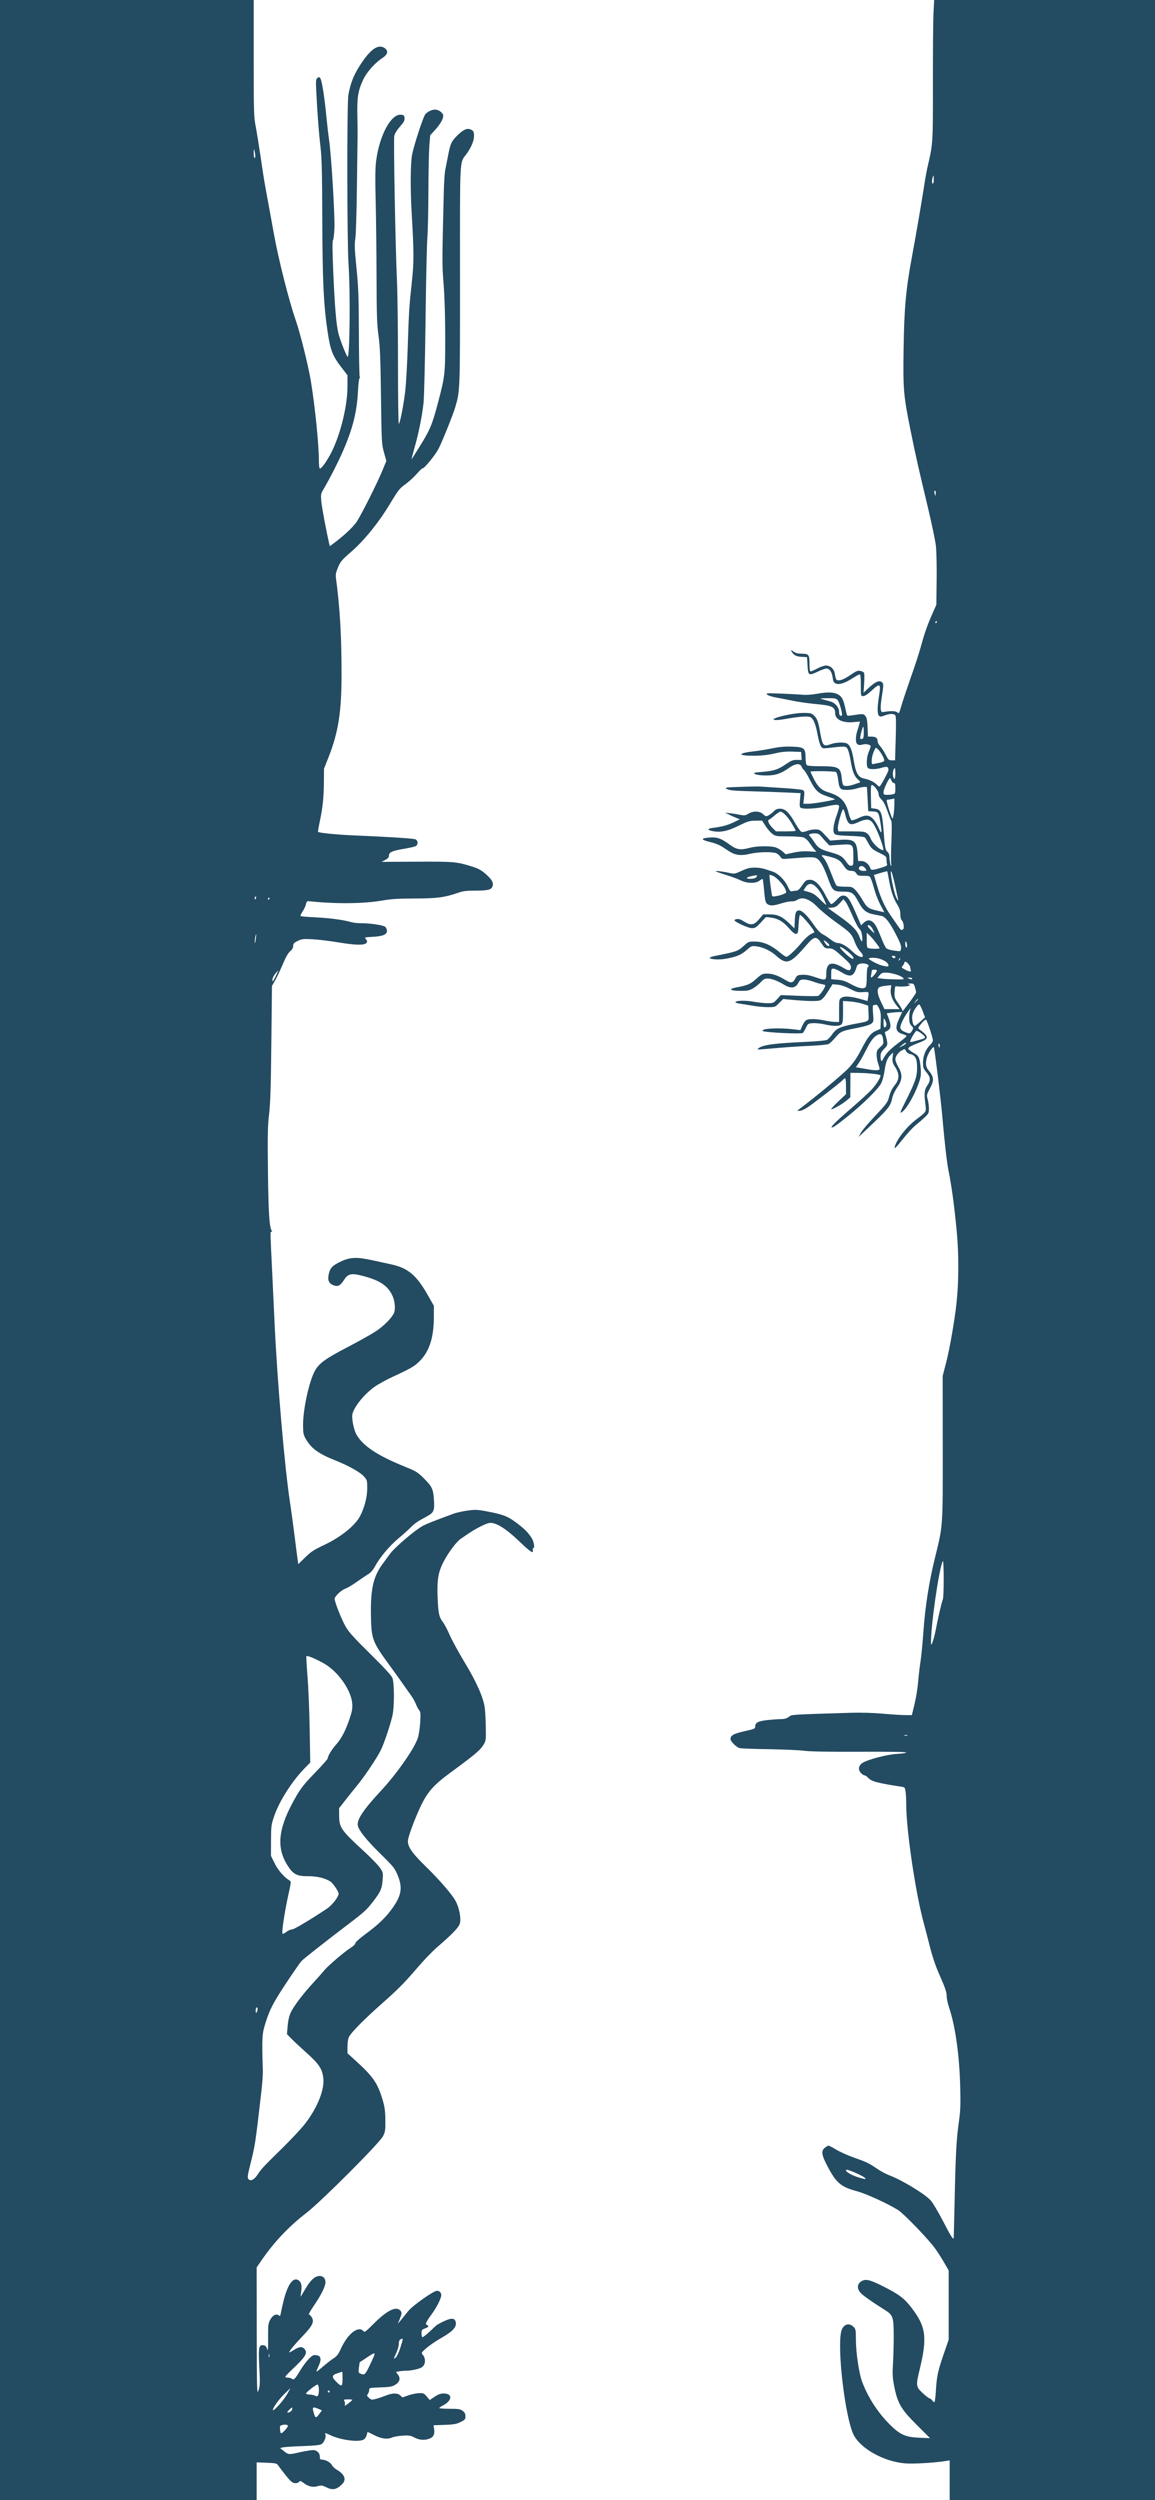 <?xml version="1.0" encoding="UTF-8" standalone="no"?>
<!-- Created with Inkscape (http://www.inkscape.org/) -->

<svg
   width="309.563mm"
   height="669.925mm"
   viewBox="0 0 309.563 669.925"
   version="1.1"
   id="svg5"
   inkscapeVersion="1.1.2 (b8e25be833, 2022-02-05)"
   sodipodiDocname="BG_Layer2.svg"
   xmlnsInkscape="http://www.inkscape.org/namespaces/inkscape"
   xmlnsSodipodi="http://sodipodi.sourceforge.net/DTD/sodipodi-0.dtd"
   xmlns="http://www.w3.org/2000/svg"
   xmlnsSvg="http://www.w3.org/2000/svg">
  <sodipodiNamedview
     id="namedview7"
     pagecolor="#505050"
     bordercolor="#eeeeee"
     borderopacity="1"
     inkscapePageshadow="0"
     inkscapePageopacity="0"
     inkscapePagecheckerboard="0"
     inkscapeDocument-units="mm"
     showgrid="false"
     inkscapeZoom="0.183"
     inkscapeCx="-881.103"
     inkscapeCy="1353.025"
     inkscapeWindow-width="1920"
     inkscapeWindow-height="1009"
     inkscapeWindow-x="-8"
     inkscapeWindow-y="-8"
     inkscapeWindow-maximized="1"
     inkscapeCurrent-layer="layer1"
     fit-margin-top="0"
     fit-margin-left="0"
     fit-margin-right="0"
     fit-margin-bottom="0" />
  <defs
     id="defs2" />
  <g
     inkscapeLabel="Layer 1"
     inkscapeGroupmode="layer"
     id="layer1"
     transform="translate(86.937,136.12)">
    <path
       style="fill:#234b62;fill-opacity:1;stroke-width:0.265"
       d="m -86.937,198.842 v -334.962 h 33.999 33.999 v 15.545 c 0,14.464 0.037,15.738 0.531,18.322 0.292,1.528 0.889,5.218 1.328,8.202 0.892,6.072 1.03,6.9 2.114,12.7 0.422,2.256 1.074,5.827 1.449,7.938 1.184,6.654 4.027,17.903 5.832,23.076 1.219,3.491 3.403,12.288 4.08,16.435 1.105,6.764 2.124,16.822 2.127,20.997 7.9e-4,1.192 0.106,2.232 0.234,2.311 0.39,0.241 2.129,-2.227 3.341,-4.743 2.358,-4.894 4.094,-12.206 4.097,-17.26 l 0.002,-2.973 -1.48,-1.916 c -2.513,-3.252 -3.084,-4.684 -3.827,-9.601 -1.085,-7.175 -1.395,-13.657 -1.448,-30.295 -0.04,-12.555 -0.136,-16.466 -0.475,-19.315 -0.438,-3.683 -0.821,-8.683 -1.124,-14.693 -0.155,-3.072 -0.124,-3.489 0.282,-3.826 0.4,-0.332 0.498,-0.322 0.792,0.081 0.419,0.573 1.107,4.898 1.608,10.104 0.21,2.183 0.555,5.159 0.768,6.615 0.568,3.891 1.535,19.904 1.409,23.328 -0.06,1.625 -0.234,3.114 -0.386,3.307 -0.194,0.246 -0.174,2.783 0.065,8.422 0.383,9.021 0.777,13.87 1.331,16.363 0.342,1.541 2.046,5.959 2.499,6.481 0.596,0.686 0.787,-17.106 0.266,-24.828 -0.404,-5.99 -0.439,-43.23 -0.042,-45.376 0.645,-3.497 1.597,-5.734 3.797,-8.927 2.373,-3.444 4.313,-4.648 5.86,-3.634 1.168,0.766 0.943,1.76 -0.626,2.767 -1.867,1.198 -4.079,3.692 -5.016,5.655 -1.408,2.949 -1.712,4.785 -1.606,9.696 0.051,2.401 0.078,4.901 0.059,5.556 -0.019,0.655 -0.1,6.727 -0.179,13.494 -0.081,6.949 -0.27,13.052 -0.434,14.023 -0.239,1.416 -0.182,2.793 0.32,7.805 0.524,5.232 0.614,7.683 0.641,17.481 0.018,6.267 0.119,11.536 0.225,11.708 0.106,0.172 0.086,0.313 -0.046,0.313 -0.132,0 -0.314,1.459 -0.405,3.241 -0.295,5.76 -1.318,9.945 -3.91,16.001 -1.252,2.925 -3.596,7.537 -5.342,10.513 -0.729,1.242 -0.76,1.419 -0.588,3.307 0.145,1.589 1.302,7.754 2.128,11.338 l 0.141,0.612 1.082,-0.796 c 2.479,-1.823 5.065,-4.223 6.019,-5.586 1.188,-1.697 5.57,-10.398 7.041,-13.98 l 1.015,-2.47 -0.636,-2.292 c -0.618,-2.227 -0.641,-2.651 -0.8,-14.992 -0.133,-10.306 -0.257,-13.373 -0.66,-16.272 -0.422,-3.037 -0.502,-5.415 -0.531,-15.875 -0.019,-6.767 -0.125,-15.911 -0.237,-20.32 -0.147,-5.806 -0.115,-8.721 0.118,-10.57 0.865,-6.875 3.99,-12.711 6.668,-12.454 0.761,0.073 0.888,0.19 0.956,0.889 0.063,0.646 -0.183,1.103 -1.245,2.317 -0.855,0.977 -1.39,1.864 -1.51,2.503 -0.221,1.178 0.313,29.873 0.718,38.568 0.156,3.351 0.283,13.456 0.283,22.455 -5.3e-4,8.999 0.098,16.259 0.219,16.132 0.372,-0.389 1.313,-5.237 1.73,-8.911 0.218,-1.919 0.51,-7.062 0.65,-11.427 0.31,-9.689 0.414,-11.35 1.112,-17.727 0.576,-5.264 0.569,-7.91 -0.048,-18.521 -0.375,-6.435 -0.327,-13.266 0.109,-15.544 0.492,-2.571 3.002,-10.248 3.556,-10.876 0.623,-0.707 1.744,-1.23 2.634,-1.23 0.954,0 2.165,0.913 2.165,1.633 0,0.898 -0.809,2.31 -2.187,3.817 l -1.31,1.433 -0.225,2.71 c -0.123,1.49 -0.238,6.996 -0.255,12.235 -0.017,5.239 -0.144,10.894 -0.283,12.568 -0.139,1.673 -0.359,11.675 -0.488,22.225 -0.129,10.55 -0.369,20.432 -0.531,21.96 -0.376,3.527 -1.332,8.24 -2.496,12.303 -0.5,1.746 -0.8,2.996 -0.665,2.778 0.134,-0.218 0.918,-1.468 1.741,-2.778 3.139,-4.993 3.689,-6.268 5.248,-12.182 1.933,-7.329 1.979,-7.739 1.979,-17.488 0,-5.667 -0.153,-10.811 -0.425,-14.325 -0.426,-5.499 -0.426,-5.663 0.037,-24.665 0.062,-2.547 0.233,-5.226 0.38,-5.953 0.147,-0.728 0.503,-2.542 0.791,-4.033 0.621,-3.214 0.889,-3.778 2.57,-5.411 1.491,-1.449 2.457,-1.893 3.368,-1.546 0.84,0.319 1.016,0.651 0.999,1.877 -0.017,1.251 -0.789,3.054 -2.03,4.745 -1.866,2.542 -1.736,0.091 -1.726,32.513 0.01,31.154 0.022,30.809 -1.24,35.222 -0.557,1.947 -3.364,8.955 -4.47,11.158 -0.858,1.709 -3.888,5.436 -4.327,5.322 -0.119,-0.031 -0.833,0.653 -1.587,1.52 -0.754,0.867 -2.125,2.114 -3.047,2.772 -1.522,1.086 -1.901,1.569 -4.117,5.257 -3.034,5.049 -6.898,9.809 -10.477,12.908 -2.362,2.045 -2.765,2.522 -3.409,4.038 -0.567,1.334 -0.697,1.973 -0.58,2.853 1.084,8.186 1.506,15.443 1.508,25.915 10e-4,10.037 -0.873,15.557 -3.523,22.245 l -1.181,2.98 -0.031,3.704 c -0.035,4.135 -0.307,6.701 -1.118,10.534 -0.302,1.428 -0.505,2.642 -0.45,2.696 0.274,0.274 5.126,0.752 9.48,0.934 9.338,0.391 16.01,0.816 16.603,1.058 0.754,0.309 0.806,1.446 0.084,1.833 -0.281,0.151 -1.68,0.468 -3.109,0.706 -3.153,0.525 -4.052,0.928 -4.052,1.817 0,0.48 -0.257,0.783 -0.992,1.168 l -0.992,0.519 9.393,-0.05 c 10.014,-0.053 10.784,0.015 14.919,1.321 1.659,0.524 2.438,0.955 3.642,2.015 1.646,1.449 2.134,2.351 1.783,3.3 -0.329,0.889 -1.272,1.119 -4.577,1.119 -2.335,0 -3.324,0.119 -4.547,0.547 -3.646,1.275 -5.755,1.558 -11.666,1.564 -4.406,0.005 -6.273,0.12 -8.731,0.542 -5.122,0.879 -12.433,0.945 -19.778,0.178 -0.382,-0.04 -0.558,0.166 -0.695,0.81 -0.101,0.475 -0.504,1.349 -0.897,1.942 -0.393,0.593 -0.643,1.149 -0.557,1.235 0.086,0.086 1.97,0.245 4.187,0.352 3.779,0.183 7.32,0.666 9.453,1.289 0.508,0.149 1.643,0.27 2.52,0.27 2.58,0 6.026,0.518 6.54,0.983 0.256,0.232 0.466,0.698 0.466,1.036 0,1.011 -1.054,1.471 -3.716,1.623 -2.33,0.133 -2.374,0.147 -1.925,0.643 0.349,0.385 0.392,0.615 0.178,0.955 -0.446,0.711 -2.924,0.681 -7.502,-0.09 -2.256,-0.38 -5.369,-0.758 -6.919,-0.84 -2.551,-0.136 -2.934,-0.094 -4.035,0.439 -1.019,0.493 -1.217,0.71 -1.217,1.336 0,0.508 -0.259,0.964 -0.808,1.427 -0.548,0.461 -1.191,1.594 -1.999,3.522 -0.655,1.563 -1.571,3.501 -2.036,4.305 l -0.845,1.462 -0.166,15.346 c -0.127,11.799 -0.268,16.202 -0.606,19.05 -0.37,3.112 -0.419,5.523 -0.307,15.081 0.13,11.083 0.361,14.913 0.967,16.046 0.211,0.395 0.213,0.502 0.006,0.374 -0.372,-0.23 -0.372,-0.271 0.1,9.418 0.215,4.415 0.514,10.767 0.663,14.114 0.723,16.202 2.731,39.648 4.215,49.212 0.293,1.892 0.836,5.88 1.206,8.864 0.37,2.983 0.743,5.879 0.829,6.435 l 0.156,1.012 1.501,-1.483 c 1.892,-1.869 2.507,-2.282 5.513,-3.706 4.448,-2.107 8.268,-5.201 9.57,-7.753 1.185,-2.323 1.883,-5.056 1.883,-7.371 0,-2.165 -0.021,-2.238 -0.938,-3.253 -1.003,-1.11 -4.155,-2.864 -7.61,-4.235 -4.473,-1.775 -6.45,-3.205 -7.882,-5.702 -0.698,-1.216 -0.762,-1.549 -0.764,-3.941 -0.004,-4.061 1.623,-11.501 3.122,-14.281 1.12,-2.076 2.745,-3.269 8.678,-6.365 3.04,-1.587 6.504,-3.525 7.696,-4.307 2.005,-1.314 4.085,-3.375 4.807,-4.763 0.515,-0.991 0.356,-3.261 -0.333,-4.741 -1.254,-2.693 -3.246,-4.058 -7.693,-5.269 -3.306,-0.901 -4.213,-0.722 -5.334,1.051 -0.961,1.519 -1.676,1.853 -2.887,1.347 -1.191,-0.497 -1.527,-1.367 -1.161,-3.001 0.368,-1.644 1.048,-2.329 3.37,-3.397 2.42,-1.114 4.234,-1.168 8.386,-0.251 1.601,0.353 3.836,0.841 4.966,1.084 4.452,0.957 6.751,2.868 9.718,8.077 l 1.72,3.02 -0.007,3.182 c -0.012,5.392 -1.22,9.084 -3.817,11.668 -1.399,1.392 -2.244,1.882 -7.243,4.2 -1.721,0.798 -3.875,1.984 -4.787,2.635 -2.73,1.948 -5.351,5.126 -5.948,7.212 -0.314,1.098 0.319,4.357 1.107,5.702 1.767,3.016 5.693,5.595 13.022,8.557 2.869,1.16 3.343,1.45 4.921,3.015 2.233,2.216 2.58,2.92 2.764,5.615 0.217,3.178 0.034,3.607 -2.012,4.715 -2.47,1.338 -3.165,1.821 -4.35,3.026 -0.582,0.591 -1.992,1.849 -3.132,2.795 -2.342,1.942 -5.024,5.129 -6.246,7.42 -0.541,1.015 -1.157,1.742 -1.807,2.134 -0.542,0.327 -1.939,1.269 -3.103,2.094 -1.164,0.825 -2.532,1.641 -3.04,1.814 -1.118,0.38 -2.913,2.07 -2.913,2.743 0,0.863 1.867,5.567 2.966,7.475 0.833,1.445 2.278,3.044 6.578,7.276 3.602,3.545 5.653,5.765 5.921,6.408 0.551,1.323 0.561,7.865 0.016,10.178 -0.637,2.702 -2.264,7.518 -3.111,9.211 -1.111,2.221 -4.324,7.009 -6.39,9.525 -0.956,1.164 -2.425,2.997 -3.264,4.074 l -1.525,1.957 0.016,2.012 c 0.025,3.19 0.507,3.881 6.636,9.518 1.912,1.759 3.858,3.766 4.325,4.46 0.812,1.21 0.841,1.343 0.694,3.181 -0.193,2.405 -0.511,3.151 -2.395,5.622 -1.807,2.37 -2.492,3.006 -6.63,6.151 -6.633,5.041 -12.192,9.416 -12.733,10.022 -0.699,0.782 -4.806,6.867 -6.318,9.36 -1.752,2.891 -2.421,4.351 -3.349,7.309 -0.906,2.889 -0.958,3.86 -0.677,12.667 0.03,0.946 -0.159,3.565 -0.421,5.821 -1.66,14.307 -1.613,14.004 -3.057,19.784 -0.579,2.315 -0.677,3.076 -0.442,3.399 0.554,0.758 1.534,0.327 2.478,-1.09 1.098,-1.648 1.379,-1.95 6.659,-7.144 2.367,-2.328 5.063,-5.205 5.991,-6.392 3.33,-4.257 5.323,-9.143 5.002,-12.261 -0.258,-2.508 -1.137,-3.857 -4.445,-6.818 -1.637,-1.465 -3.5,-3.203 -4.141,-3.86 l -1.164,-1.196 0.183,-2.199 c 0.117,-1.412 0.402,-2.672 0.794,-3.522 0.798,-1.728 3.231,-4.964 5.969,-7.938 1.206,-1.31 2.565,-2.84 3.021,-3.402 1.028,-1.266 5.422,-5.022 7.112,-6.078 0.703,-0.44 1.257,-0.985 1.257,-1.238 0,-0.269 1.15,-1.299 2.837,-2.54 3.341,-2.459 5.328,-4.373 7.066,-6.81 2.465,-3.455 2.801,-5.534 1.428,-8.856 -0.779,-1.887 -1.1,-2.288 -4.476,-5.604 -3.823,-3.755 -5.9,-6.334 -6.199,-7.696 -0.335,-1.525 1.475,-4.26 6.111,-9.237 4.27,-4.583 8.98,-11.295 9.956,-14.186 0.264,-0.781 0.556,-2.671 0.649,-4.201 0.142,-2.32 0.101,-2.858 -0.245,-3.244 -0.228,-0.254 -0.628,-0.998 -0.888,-1.653 -0.26,-0.655 -0.836,-1.69 -1.279,-2.3 -0.443,-0.61 -1.401,-1.966 -2.129,-3.014 -0.728,-1.047 -2.36,-3.323 -3.628,-5.058 -4.723,-6.461 -4.942,-7.062 -5.037,-13.839 -0.095,-6.802 0.701,-10.149 3.206,-13.483 0.551,-0.733 1.384,-1.869 1.85,-2.524 1.284,-1.802 6.969,-6.636 9.032,-7.681 1.045,-0.529 2.586,-1.133 8.078,-3.167 0.732,-0.271 2.385,-0.64 3.674,-0.821 2.048,-0.287 2.662,-0.269 4.887,0.141 4.543,0.838 5.889,1.338 8.145,3.026 2.252,1.685 3.104,2.525 4.162,4.107 0.667,0.997 0.956,2.807 0.449,2.807 -0.132,0 -0.178,0.238 -0.101,0.529 0.283,1.082 -0.646,0.476 -3.588,-2.343 -3.716,-3.561 -6.416,-5.214 -8.08,-4.947 -1.002,0.16 -3.631,1.506 -5.719,2.928 -0.509,0.347 -1.35,0.918 -1.869,1.269 -1.216,0.823 -3.396,3.737 -4.71,6.297 -1.394,2.714 -1.741,4.9 -1.533,9.63 0.185,4.199 0.38,5.082 1.42,6.443 0.406,0.531 1.229,2.096 1.829,3.479 0.6,1.382 2.409,4.691 4.02,7.353 3.14,5.189 4.965,9.305 5.357,12.076 0.125,0.883 0.251,3.238 0.282,5.234 0.054,3.601 0.049,3.639 -0.727,4.895 -0.799,1.294 -2.401,2.627 -8.837,7.351 -4.356,3.198 -6.017,5.061 -7.783,8.731 -1.493,3.104 -3.263,7.765 -3.499,9.216 -0.26,1.603 0.924,3.4 4.605,6.987 3.791,3.695 7.143,7.56 8.143,9.388 0.928,1.698 1.499,4.525 1.189,5.892 -0.254,1.119 -1.759,2.71 -6.232,6.589 -1.157,1.003 -3.396,3.325 -4.976,5.159 -3.903,4.532 -5.214,5.859 -9.828,9.947 -4.623,4.095 -8.077,7.587 -8.693,8.787 -0.277,0.54 -0.435,1.498 -0.435,2.646 l -8e-4,1.799 1.901,1.72 c 4.955,4.482 6.158,6.201 7.508,10.725 0.572,1.917 0.714,2.955 0.743,5.414 0.032,2.759 -0.026,3.165 -0.626,4.355 -0.928,1.842 -16.523,17.456 -20.499,20.524 -4.721,3.643 -8.685,7.823 -12.017,12.673 l -1.35,1.965 0.019,17.085 c 0.016,14.712 0.069,16.949 0.378,16.107 0.513,-1.397 0.537,-1.953 0.296,-6.861 -0.244,-4.948 -0.108,-5.613 1.111,-5.472 0.541,0.062 0.778,0.294 0.998,0.975 0.235,0.726 0.284,0.181 0.265,-2.91 -0.022,-3.469 0.029,-3.901 0.575,-4.923 0.641,-1.2 1.634,-1.692 2.3,-1.139 0.313,0.26 0.408,0.14 0.552,-0.698 0.096,-0.556 0.409,-1.964 0.696,-3.128 1.109,-4.505 2.583,-6.545 4.039,-5.591 0.736,0.482 0.955,1.476 0.694,3.144 -0.108,0.691 -0.172,1.257 -0.142,1.257 0.03,0 0.603,-0.944 1.273,-2.097 1.369,-2.356 2.591,-3.459 3.833,-3.459 1.106,0 1.758,0.948 1.493,2.172 -0.277,1.28 -1.299,3.218 -3.076,5.832 -0.866,1.273 -1.451,2.315 -1.301,2.315 0.15,0 0.468,0.297 0.706,0.66 0.815,1.243 0.334,2.284 -2.363,5.113 -2.259,2.37 -3.614,4.013 -3.614,4.382 0,0.084 0.559,-0.203 1.242,-0.636 1.43,-0.907 2.197,-0.989 2.818,-0.304 0.964,1.065 0.363,2.087 -3.2,5.445 -1.055,0.994 -1.918,1.913 -1.918,2.041 0,0.128 0.333,0.233 0.741,0.233 0.407,0 0.879,0.138 1.047,0.306 0.441,0.441 0.879,0.003 2.183,-2.193 0.607,-1.022 1.616,-2.393 2.243,-3.047 0.971,-1.014 1.27,-1.177 2.022,-1.104 1.342,0.129 1.553,1.048 0.679,2.956 -0.376,0.822 -0.625,1.494 -0.552,1.494 0.073,0 0.93,-0.687 1.905,-1.526 0.975,-0.839 2.223,-1.804 2.774,-2.144 0.747,-0.461 1.198,-1.054 1.778,-2.332 1.481,-3.266 3.49,-5.375 5.119,-5.375 0.385,0 0.828,0.215 0.995,0.482 0.271,0.433 0.558,0.225 2.847,-2.061 3.496,-3.493 5.923,-4.685 7.036,-3.456 0.493,0.545 0.47,0.79 -0.231,2.522 l -0.429,1.058 0.863,-1.04 c 0.475,-0.572 1.344,-1.644 1.932,-2.381 1.173,-1.472 6.749,-5.419 7.676,-5.434 0.691,-0.011 1.178,0.474 1.175,1.169 -0.004,0.844 -1.201,3.215 -2.597,5.141 -1.533,2.115 -1.762,2.645 -1.232,2.848 0.639,0.245 0.453,0.567 -0.534,0.924 -0.837,0.303 -0.926,0.431 -0.926,1.34 0,0.553 0.126,1.005 0.28,1.005 0.154,0 0.954,-0.625 1.778,-1.389 0.824,-0.764 1.666,-1.546 1.873,-1.737 0.206,-0.192 1.15,-0.714 2.097,-1.162 2.107,-0.995 3.049,-0.848 3.181,0.497 0.117,1.201 -1.019,2.355 -3.963,4.023 -1.357,0.769 -3.121,1.973 -3.921,2.675 -1.366,1.2 -1.427,1.306 -1.028,1.765 0.98,1.125 0.781,2.898 -0.393,3.497 -0.815,0.416 -2.771,0.814 -4.039,0.821 -0.6,0.003 -1.457,0.08 -1.904,0.169 l -0.812,0.162 0.565,0.765 c 0.735,0.994 0.425,1.978 -0.86,2.732 -0.747,0.438 -1.496,0.56 -3.901,0.638 -2.862,0.092 -2.977,0.118 -2.977,0.678 0,0.32 -0.162,0.804 -0.36,1.074 -0.317,0.433 -0.279,0.561 0.314,1.072 0.623,0.536 0.765,0.555 1.881,0.252 0.664,-0.18 1.837,-0.58 2.606,-0.889 1.782,-0.715 3.154,-0.726 3.895,-0.03 l 0.565,0.531 1.568,-0.55 c 0.863,-0.303 2.15,-0.571 2.861,-0.597 1.182,-0.043 1.361,0.034 2.093,0.898 l 0.801,0.945 1.307,-0.879 c 0.964,-0.649 1.598,-0.879 2.418,-0.879 2.512,0 2.331,1.951 -0.304,3.283 -0.473,0.239 -0.86,0.521 -0.86,0.626 -8e-5,0.105 1.241,0.192 2.758,0.192 2.392,0 2.857,0.074 3.506,0.558 0.564,0.421 0.748,0.778 0.748,1.455 0,0.814 -0.123,0.958 -1.323,1.545 -1.101,0.539 -1.818,0.666 -4.278,0.755 l -2.955,0.108 0.143,0.884 c 0.233,1.434 -0.1,2.227 -1.113,2.65 -1.329,0.555 -2.799,0.467 -4.147,-0.25 -1.023,-0.544 -1.451,-0.613 -3.148,-0.512 -1.08,0.065 -2.403,0.303 -2.94,0.53 -1.267,0.536 -2.78,0.31 -4.817,-0.718 -0.857,-0.433 -1.592,-0.787 -1.633,-0.787 -0.041,0 -0.152,0.357 -0.248,0.793 -0.096,0.436 -0.429,0.972 -0.741,1.191 -1.179,0.826 -6.013,0.244 -8.879,-1.068 -1.709,-0.782 -1.606,-0.774 -1.436,-0.121 0.187,0.716 -0.376,2.004 -1.078,2.463 -0.408,0.267 -1.855,0.418 -5.066,0.528 -2.472,0.085 -4.839,0.237 -5.259,0.338 l -0.764,0.184 0.631,0.504 c 1.7,1.356 1.478,1.33 4.818,0.583 1.699,-0.38 3.378,-0.618 3.732,-0.529 0.934,0.234 1.474,0.882 1.474,1.767 0,0.603 0.12,0.775 0.538,0.775 0.967,0 2.365,0.752 2.679,1.441 0.169,0.371 0.819,0.974 1.444,1.341 2.071,1.214 2.53,2.668 1.227,3.883 -1.527,1.424 -2.442,1.579 -4.23,0.713 -1.012,-0.49 -1.294,-0.522 -2.266,-0.256 -1.326,0.362 -2.476,0.091 -3.757,-0.886 -0.77,-0.587 -0.912,-0.618 -1.207,-0.262 -0.201,0.243 -0.659,0.372 -1.147,0.324 -0.652,-0.064 -1.126,-0.471 -2.404,-2.066 -0.875,-1.092 -1.782,-2.278 -2.014,-2.635 -0.393,-0.604 -0.605,-0.656 -3.109,-0.757 l -2.687,-0.108 v 5.058 5.058 h -34.396 -34.396 z m 76.704,315.855 c 0.518,-0.641 0.568,-0.829 0.267,-1.015 -0.366,-0.226 -1.545,-0.07 -1.861,0.247 -0.09,0.09 -0.108,0.604 -0.039,1.142 0.107,0.834 0.189,0.936 0.561,0.695 0.24,-0.155 0.722,-0.636 1.072,-1.069 z m 9.045,-4.21 0.529,-0.743 -0.97,-0.405 c -1.591,-0.665 -1.716,-0.503 -1.111,1.434 0.356,1.139 0.565,1.101 1.553,-0.286 z m -7.433,-1.113 c 0,-0.51 -0.028,-0.507 -0.661,0.089 -0.364,0.342 -0.661,0.717 -0.661,0.834 0,0.117 0.298,0.077 0.661,-0.089 0.387,-0.176 0.661,-0.523 0.661,-0.834 z m -3.396,-1.217 c 0.776,-0.863 1.754,-2.203 2.174,-2.977 l 0.762,-1.407 -1.732,1.69 c -1.639,1.599 -3.435,4.263 -2.874,4.263 0.142,0 0.894,-0.706 1.67,-1.57 z m 19.535,-1.231 c 0,-0.06 -0.54,-0.11 -1.2,-0.11 -1.103,0 -1.178,0.041 -0.927,0.51 0.15,0.28 0.19,0.726 0.089,0.99 -0.13,0.338 0.146,0.219 0.927,-0.4 0.611,-0.484 1.111,-0.93 1.111,-0.99 z m -9.156,-1.322 c 0.319,-0.831 0.178,-2.756 -0.202,-2.756 -0.438,0 -3.077,2.062 -3.077,2.404 0,0.133 0.387,0.25 0.86,0.261 0.473,0.01 1.098,0.121 1.389,0.246 0.759,0.326 0.851,0.312 1.03,-0.154 z m 3.071,-0.904 c 0,-0.146 -0.119,-0.265 -0.265,-0.265 -0.146,0 -0.265,0.119 -0.265,0.265 0,0.146 0.119,0.265 0.265,0.265 0.146,0 0.265,-0.119 0.265,-0.265 z m 3.44,-3.44 c 0,-1.019 -0.038,-1.852 -0.085,-1.852 -0.047,0 -0.642,0.19 -1.323,0.422 -1.519,0.517 -1.567,0.939 -0.258,2.279 1.43,1.464 1.666,1.343 1.666,-0.849 z m 7.249,-3.506 c 1.845,-3.867 1.848,-3.853 -0.551,-2.277 -1.137,0.747 -2.082,1.372 -2.098,1.388 -0.017,0.016 -0.11,0.656 -0.208,1.423 -0.164,1.286 -0.131,1.413 0.427,1.637 1.095,0.44 1.252,0.299 2.43,-2.171 z m 8.231,-4.753 c 0.804,-2.544 0.812,-2.69 0.13,-2.325 -0.382,0.205 -0.53,0.556 -0.532,1.266 -0.001,0.541 -0.299,1.62 -0.661,2.398 -0.797,1.712 -0.811,1.847 -0.128,1.229 0.292,-0.264 0.828,-1.42 1.191,-2.568 z m -35.141,1.715 c -0.067,-0.257 -0.126,-0.111 -0.132,0.326 -0.005,0.437 0.05,0.647 0.122,0.468 0.072,-0.179 0.077,-0.536 0.01,-0.794 z m -3.098,-92.477 c 0.002,-0.255 -0.115,-0.463 -0.261,-0.463 -0.146,0 -0.263,0.387 -0.261,0.86 0.003,0.653 0.066,0.764 0.261,0.463 0.141,-0.218 0.258,-0.605 0.261,-0.86 z m 7.982,-20.879 c 0.386,-0.267 0.965,-0.486 1.285,-0.486 0.511,0 4.908,-2.622 9.256,-5.52 1.454,-0.969 3.177,-3.168 3.177,-4.055 0,-0.6 -1.486,-2.782 -2.223,-3.265 -1.336,-0.876 -3.611,-1.428 -5.793,-1.407 -3.256,0.032 -4.23,-0.502 -5.869,-3.215 -2.944,-4.874 -2.176,-10.202 2.66,-18.441 1.186,-2.02 2.273,-3.365 4.919,-6.082 1.868,-1.918 3.396,-3.646 3.396,-3.84 0,-0.616 1.091,-2.419 2.231,-3.688 1.407,-1.565 2.519,-3.68 3.59,-6.824 0.691,-2.028 0.83,-2.8 0.745,-4.136 -0.203,-3.196 -3.15,-7.736 -6.587,-10.15 -1.747,-1.227 -5.401,-2.889 -5.698,-2.592 -0.073,0.073 0.06,2.497 0.295,5.387 0.236,2.89 0.498,9.273 0.583,14.185 l 0.155,8.931 -1.5,1.53 c -3.342,3.407 -6.81,8.84 -8.141,12.754 -0.814,2.394 -0.856,2.708 -0.871,6.615 l -0.016,4.101 0.979,2.002 c 0.909,1.858 2.605,3.809 4.011,4.613 0.435,0.248 0.414,0.483 -0.331,3.836 -0.802,3.607 -1.616,8.599 -1.616,9.905 0,0.752 0.056,0.745 1.364,-0.159 z M -12.776,124.891 l 0.459,-1.058 -0.797,0.916 c -0.439,0.504 -0.797,1.215 -0.797,1.58 0,0.635 0.015,0.641 0.339,0.142 0.186,-0.287 0.545,-0.998 0.797,-1.58 z m -5.549,-9.79 c 0.103,-0.892 0.08,-1.108 -0.072,-0.661 -0.225,0.661 -0.365,2.303 -0.179,2.095 0.054,-0.061 0.167,-0.706 0.251,-1.433 z m 0.011,-10.583 c 0.084,-0.218 0.037,-0.397 -0.104,-0.397 -0.141,0 -0.256,0.179 -0.256,0.397 0,0.218 0.047,0.397 0.104,0.397 0.057,0 0.173,-0.179 0.256,-0.397 z m 3.608,0.132 c 0,-0.146 -0.052,-0.265 -0.117,-0.265 -0.064,0 -0.19,0.119 -0.28,0.265 -0.09,0.146 -0.037,0.265 0.117,0.265 0.154,0 0.28,-0.119 0.28,-0.265 z m -3.87,-199.562 c -0.236,-1.541 -0.363,-1.58 -0.363,-0.11 0,0.679 0.12,1.235 0.268,1.235 0.166,0 0.202,-0.429 0.096,-1.124 z M 167.592,528.483 v -5.322 l -1.257,0.197 c -2.93,0.459 -8.564,0.781 -10.649,0.608 -5.802,-0.48 -12.112,-4.02 -13.9,-7.8 -2.173,-4.594 -4.305,-22.184 -3.312,-27.331 0.391,-2.027 2.048,-2.761 3.333,-1.477 0.605,0.605 0.65,0.835 0.651,3.373 0.002,3.496 0.829,9.117 1.671,11.355 1.601,4.252 4.199,8.26 7.456,11.5 2.712,2.698 4.171,3.348 7.853,3.5 l 2.89,0.119 -3.547,-3.54 c -4.224,-4.216 -5.144,-5.785 -6.034,-10.287 -0.481,-2.434 -0.522,-3.237 -0.334,-6.482 0.118,-2.037 0.2,-5.443 0.183,-7.569 -0.038,-4.624 -0.223,-5.122 -2.413,-6.501 -3.652,-2.3 -5.938,-3.921 -6.544,-4.641 -0.869,-1.033 -0.852,-2.128 0.044,-2.833 1.2,-0.944 2.322,-0.728 6.083,1.173 4.256,2.151 5.654,3.203 7.57,5.696 3.931,5.117 4.306,7.963 2.193,16.681 -1.019,4.207 -0.971,4.562 0.853,6.246 0.837,0.773 1.663,1.405 1.837,1.405 0.174,5e-5 0.498,0.261 0.722,0.579 0.223,0.319 0.491,0.494 0.595,0.391 0.104,-0.104 0.271,-1.526 0.371,-3.159 0.234,-3.821 0.519,-5.14 2.112,-9.755 l 1.31,-3.796 v -9.272 -9.272 l -1.257,-2.175 c -0.691,-1.196 -1.793,-2.907 -2.447,-3.802 -1.884,-2.574 -8.305,-9.229 -9.845,-10.203 -2.614,-1.654 -8.534,-4.374 -10.9,-5.008 -4.44,-1.189 -5.682,-2.234 -8.062,-6.783 -1.583,-3.026 -1.725,-4.09 -0.659,-4.929 0.383,-0.302 0.823,-0.548 0.976,-0.548 0.154,0 1.086,0.487 2.072,1.083 0.986,0.596 3.111,1.548 4.723,2.115 3.406,1.2 4.048,1.511 6.289,3.042 0.913,0.624 2.342,1.388 3.175,1.698 3.379,1.256 9.619,5.045 11.126,6.756 0.577,0.655 2.094,3.213 3.372,5.684 1.959,3.789 2.63,4.855 2.784,4.426 0.013,-0.036 0.134,-5.007 0.268,-11.046 0.268,-12.061 0.477,-15.741 1.164,-20.505 0.373,-2.584 0.43,-4.283 0.307,-9.128 -0.212,-8.365 -1.308,-16.157 -2.967,-21.101 -0.356,-1.061 -0.648,-2.388 -0.648,-2.949 0,-1.225 -0.348,-2.251 -2.134,-6.284 -0.864,-1.952 -1.741,-4.585 -2.402,-7.207 -0.572,-2.272 -1.271,-4.965 -1.554,-5.983 -2.204,-7.94 -4.749,-25.015 -4.756,-31.912 -0.001,-1.253 -0.078,-2.828 -0.17,-3.5 -0.153,-1.119 -0.237,-1.233 -0.992,-1.347 -6.59,-1 -8.137,-1.415 -9.08,-2.432 -0.32,-0.346 -0.746,-0.629 -0.946,-0.629 -0.2,0 -0.631,-0.285 -0.959,-0.634 -0.831,-0.885 -0.663,-1.966 0.42,-2.693 1.365,-0.917 6.764,-2.316 9.409,-2.439 1.273,-0.059 2.315,-0.222 2.315,-0.361 0,-0.159 -4.655,-0.234 -12.502,-0.2 -8.417,0.036 -13.264,-0.048 -14.836,-0.259 -1.284,-0.172 -5.524,-0.361 -9.423,-0.421 -3.899,-0.06 -7.432,-0.188 -7.852,-0.286 -0.883,-0.205 -2.485,-1.786 -2.479,-2.445 0.009,-1.039 0.852,-1.461 4.56,-2.28 1.825,-0.403 2.051,-0.52 2.051,-1.056 0,-1.058 0.816,-1.485 3.343,-1.751 1.29,-0.136 2.916,-0.249 3.613,-0.251 0.894,-0.003 1.505,-0.18 2.073,-0.6 0.87,-0.643 -0.096,-0.58 16.735,-1.097 2.582,-0.079 5.844,0.017 8.467,0.249 2.346,0.208 5.052,0.38 6.013,0.382 l 1.747,0.003 0.722,-2.977 c 0.397,-1.637 0.826,-4.286 0.953,-5.887 0.127,-1.601 0.411,-4.042 0.631,-5.424 0.22,-1.382 0.579,-5.073 0.796,-8.202 0.449,-6.451 1.521,-13.3 3.051,-19.505 2.205,-8.939 2.143,-8.061 2.123,-29.67 l -0.018,-19.22 0.926,-3.572 c 0.954,-3.682 2.29,-11.355 2.787,-16.007 0.628,-5.879 0.639,-13.115 0.03,-19.447 -0.646,-6.715 -1.366,-12.01 -2.149,-15.809 -0.451,-2.188 -1.051,-7.407 -1.71,-14.883 -0.422,-4.783 -2.058,-18.153 -2.246,-18.352 -0.271,-0.286 -1.51,1.558 -1.856,2.761 -0.423,1.475 -0.309,2.526 0.363,3.333 1.544,1.856 1.62,2.728 0.432,4.95 -0.876,1.64 -0.899,1.753 -0.586,2.923 0.179,0.669 0.325,1.785 0.325,2.481 0,1.144 -0.107,1.365 -1.124,2.326 -0.618,0.584 -1.702,1.52 -2.408,2.079 -0.706,0.559 -2.164,2.122 -3.24,3.474 -2.16,2.713 -2.654,3.174 -2.351,2.193 0.633,-2.046 3.249,-5.32 5.762,-7.211 2.68,-2.017 2.669,-2 2.437,-3.802 -0.402,-3.123 -0.316,-4.088 0.463,-5.22 0.971,-1.41 0.925,-2.229 -0.201,-3.577 -0.83,-0.993 -0.926,-1.271 -0.926,-2.68 0,-1.754 0.766,-3.597 1.958,-4.709 0.378,-0.353 0.688,-0.896 0.688,-1.207 0,-0.67 -1.489,-5.17 -1.82,-5.501 -0.129,-0.129 -0.672,0.311 -1.245,1.01 -0.966,1.179 -0.991,1.256 -0.52,1.601 2.662,1.946 2.62,2.547 -0.251,3.597 -1.164,0.426 -2.295,0.954 -2.514,1.174 -0.353,0.355 -0.334,0.449 0.169,0.846 0.311,0.245 0.938,0.649 1.391,0.898 1.025,0.562 1.333,1.348 1.524,3.896 0.122,1.633 0.044,2.313 -0.424,3.692 -1.148,3.378 -3.364,7.236 -4.637,8.07 -0.602,0.394 -0.473,0.027 1.079,-3.069 2.571,-5.128 3.014,-6.438 3.014,-8.911 0,-2.376 -0.48,-3.3 -1.872,-3.606 -0.482,-0.106 -0.922,-0.429 -1.092,-0.802 -0.267,-0.587 -0.329,-0.602 -1.018,-0.245 -1.007,0.521 -1.839,1.645 -1.834,2.476 0.002,0.381 0.358,1.287 0.789,2.015 1.18,1.99 1.11,3.495 -0.255,5.441 -0.577,0.822 -1.175,2.058 -1.329,2.746 -0.557,2.485 -0.844,2.837 -7.249,8.88 l -1.822,1.719 0.631,-1.16 c 0.347,-0.638 2.081,-2.678 3.853,-4.534 2.573,-2.695 3.285,-3.607 3.535,-4.529 0.534,-1.966 0.823,-2.585 1.742,-3.741 1.206,-1.517 1.226,-2.935 0.067,-4.741 -0.719,-1.12 -0.81,-1.461 -0.699,-2.613 l 0.127,-1.325 -0.609,0.572 c -0.914,0.859 -1.359,2.003 -1.679,4.322 -0.159,1.152 -0.556,2.636 -0.881,3.297 -0.745,1.513 -4.577,5.329 -8.76,8.722 -3.241,2.629 -4.332,3.373 -4.582,3.122 -0.192,-0.192 1.851,-2.142 5.871,-5.602 1.892,-1.628 4.052,-3.611 4.799,-4.406 1.227,-1.305 2.477,-3.258 2.477,-3.871 0,-0.295 -3.146,-0.659 -5.953,-0.688 l -2.117,-0.022 -0.021,3.286 -0.021,3.286 -1.037,0.876 c -1.217,1.028 -4.08,2.615 -4.08,2.262 0,-0.134 0.893,-1.087 1.984,-2.117 l 1.984,-1.873 v -2.132 c 0,-1.173 -0.101,-2.132 -0.224,-2.132 -0.123,0 -0.442,0.241 -0.709,0.537 -0.589,0.65 -7.469,5.979 -9.387,7.27 -0.756,0.509 -1.69,0.918 -2.076,0.91 l -0.701,-0.015 0.774,-0.581 c 4.279,-3.21 11.507,-9.23 12.991,-10.82 1.355,-1.45 2.274,-2.789 3.389,-4.936 1.829,-3.52 2.571,-4.455 4.059,-5.113 l 1.123,-0.497 0.077,-2.175 c 0.061,-1.717 -0.033,-2.413 -0.442,-3.306 -0.336,-0.733 -0.647,-1.082 -0.882,-0.992 -0.199,0.076 -0.488,0.139 -0.642,0.139 -0.188,0 -0.221,0.725 -0.099,2.221 0.174,2.15 0.159,2.237 -0.477,2.738 -0.403,0.317 -1.815,0.743 -3.65,1.101 -4.306,0.84 -4.554,0.948 -5.943,2.573 -0.682,0.798 -1.487,1.588 -1.79,1.756 -0.305,0.169 -2.498,0.393 -4.916,0.501 -3.898,0.175 -5.714,0.303 -12.568,0.891 -1.714,0.147 -1.813,0.128 -1.335,-0.257 1.124,-0.904 4.263,-1.321 12.863,-1.708 2.739,-0.123 5.164,-0.355 5.48,-0.524 0.312,-0.167 0.935,-0.838 1.384,-1.492 1.059,-1.539 2.109,-2.035 5.817,-2.747 4.425,-0.851 4.002,-0.539 3.913,-2.891 l -0.077,-2.029 -1.455,-0.495 c -0.8,-0.272 -2.318,-0.556 -3.373,-0.63 l -1.918,-0.135 v 2.926 c 0,2.307 -0.088,3.014 -0.416,3.342 -0.534,0.534 -2.208,0.536 -4.493,0.006 -0.972,-0.225 -2.378,-0.374 -3.125,-0.331 -1.31,0.076 -1.378,0.119 -1.897,1.199 -0.296,0.616 -0.671,1.253 -0.834,1.416 -0.367,0.367 -10.34,-0.12 -10.745,-0.524 -0.66,-0.66 4.236,-0.93 8.186,-0.451 l 1.89,0.229 0.532,-1.203 c 0.293,-0.662 0.774,-1.333 1.069,-1.491 0.743,-0.398 2.738,-0.351 4.937,0.114 1.019,0.216 2.299,0.392 2.844,0.392 h 0.992 v -3.037 c 0,-2.947 0.019,-3.049 0.662,-3.47 0.774,-0.507 2.525,-0.37 5.264,0.413 l 1.687,0.483 0.16,-0.965 c 0.258,-1.559 0.28,-1.536 -1.367,-1.417 -1.367,0.099 -1.745,0.003 -3.501,-0.893 -1.266,-0.645 -2.45,-1.043 -3.317,-1.115 l -1.348,-0.112 -1.234,1.981 c -0.842,1.35 -1.489,2.086 -2.035,2.312 -0.791,0.328 -3.356,0.277 -8.09,-0.159 l -1.876,-0.173 -1.08,1.091 c -1.068,1.078 -1.102,1.091 -2.998,1.091 -1.055,0 -2.88,-0.17 -4.056,-0.379 -1.175,-0.208 -2.703,-0.454 -3.394,-0.545 -0.691,-0.092 -1.257,-0.267 -1.257,-0.39 0,-0.466 2.561,-0.551 4.763,-0.157 1.237,0.221 2.961,0.405 3.831,0.408 1.518,0.005 1.622,-0.039 2.577,-1.084 l 0.995,-1.089 4.73,0.192 c 2.601,0.106 4.977,0.113 5.279,0.018 0.48,-0.152 1.903,-2.245 1.903,-2.799 0,-0.111 -0.387,-0.26 -0.86,-0.33 -0.473,-0.07 -1.542,-0.381 -2.375,-0.69 -0.833,-0.309 -1.964,-0.562 -2.514,-0.562 -0.883,5.3e-4 -1.06,0.115 -1.528,0.992 -0.724,1.356 -1.99,1.488 -3.78,0.396 -1.719,-1.049 -3.336,-1.654 -4.421,-1.654 -0.713,0 -1.105,0.21 -1.781,0.953 -0.476,0.524 -1.402,1.268 -2.057,1.654 -1.026,0.604 -1.49,0.701 -3.36,0.701 -2.796,0 -3.451,-0.484 -1.232,-0.91 3.225,-0.62 3.788,-0.86 5.404,-2.301 1.467,-1.309 1.691,-1.419 2.898,-1.419 1.447,0 2.94,0.511 4.787,1.637 1.633,0.996 2.108,0.953 2.749,-0.249 0.495,-0.928 0.617,-0.997 1.902,-1.071 0.952,-0.055 1.972,0.127 3.327,0.595 2.968,1.024 3.106,0.986 3.106,-0.854 0,-3.093 1.453,-3.523 4.853,-1.438 1.204,0.738 1.763,0.612 1.758,-0.398 -0.003,-0.592 -0.471,-1.15 -2.388,-2.853 -2.18,-1.935 -2.481,-2.117 -3.502,-2.117 -1.055,0 -1.168,-0.077 -2.031,-1.389 -1.306,-1.986 -1.898,-1.926 -3.899,0.393 -4.473,5.183 -5.359,5.494 -8.285,2.902 -1.47,-1.302 -3.41,-2.218 -5.184,-2.45 -1.319,-0.172 -1.377,-0.15 -2.688,1.014 -1.436,1.275 -2.813,1.838 -5.696,2.325 -1.805,0.305 -4.158,0.147 -4.158,-0.28 0,-0.126 0.685,-0.363 1.521,-0.526 5.631,-1.098 6.052,-1.247 7.641,-2.71 1.203,-1.107 1.268,-1.131 3.024,-1.112 2.157,0.024 4.335,0.98 6.554,2.876 0.776,0.663 1.585,1.206 1.797,1.206 0.496,0 2.507,-1.886 4.2,-3.939 0.728,-0.882 1.74,-1.816 2.249,-2.074 0.509,-0.258 0.968,-0.491 1.018,-0.517 0.385,-0.201 -3.217,-4.614 -3.825,-4.686 -0.13,-0.015 -0.295,1.103 -0.368,2.486 -0.119,2.26 -0.186,2.521 -0.661,2.589 -0.367,0.052 -0.962,-0.417 -1.938,-1.526 -1.605,-1.825 -2.947,-2.612 -4.837,-2.835 l -1.314,-0.156 -1.39,1.493 c -1.223,1.314 -1.511,1.493 -2.406,1.493 -0.963,0 -4.652,-1.698 -4.652,-2.142 0,-0.098 0.3,-0.235 0.666,-0.305 0.443,-0.085 1.067,0.127 1.861,0.631 1.835,1.164 2.706,1.042 4.062,-0.565 l 1.115,-1.323 h 1.715 c 2.116,0 3.411,0.595 5.302,2.437 l 1.36,1.324 0.098,-2.156 c 0.096,-2.115 0.332,-2.647 1.178,-2.659 0.737,-0.01 2.187,1.385 3.682,3.541 1.167,1.683 1.927,2.503 2.666,2.877 0.568,0.287 1.53,0.925 2.136,1.416 0.626,0.507 1.403,0.894 1.796,0.894 1.041,0 2.506,0.85 4.06,2.356 2.013,1.951 3.812,1.799 1.937,-0.163 -0.419,-0.438 -1.014,-1.472 -1.322,-2.297 -0.865,-2.313 -1.204,-2.679 -4.908,-5.32 -1.903,-1.356 -4.174,-3.208 -5.047,-4.115 -2.202,-2.287 -4.173,-2.975 -5.621,-1.961 -0.319,0.223 -0.97,0.383 -1.448,0.356 -0.478,-0.027 -1.685,0.207 -2.682,0.52 -1.994,0.626 -2.868,0.702 -3.596,0.313 -0.679,-0.363 -0.808,-0.833 -1.081,-3.944 -0.133,-1.514 -0.298,-2.809 -0.367,-2.878 -0.069,-0.069 -0.445,0.126 -0.836,0.434 -1.026,0.807 -3.346,0.771 -5.05,-0.078 -0.703,-0.351 -2.499,-1.015 -3.99,-1.476 -1.492,-0.461 -2.712,-0.902 -2.712,-0.98 0,-0.171 2.027,0.09 3.789,0.486 1.19,0.268 1.401,0.229 3.17,-0.586 1.511,-0.697 2.221,-0.87 3.508,-0.858 1.528,0.014 2.153,0.153 4.811,1.063 1.478,0.506 3.262,2.274 4.046,4.008 0.522,1.155 0.723,1.37 1.171,1.249 0.297,-0.08 0.803,-0.147 1.123,-0.149 0.397,-0.002 0.856,-0.405 1.438,-1.26 1.044,-1.535 1.196,-1.644 2.278,-1.65 1.276,-0.006 2.73,1.456 4.087,4.111 0.626,1.225 1.302,2.291 1.502,2.368 0.211,0.081 0.813,-0.36 1.437,-1.055 0.779,-0.866 1.273,-1.195 1.801,-1.195 1.197,0 1.749,0.816 3.812,5.636 l 0.997,2.329 0.705,-0.675 c 1.256,-1.203 2.497,-0.734 3.545,1.341 0.229,0.454 0.789,1.764 1.243,2.91 0.454,1.146 1,2.278 1.212,2.514 0.335,0.372 1.441,0.645 3.407,0.841 0.418,0.042 0.547,-0.13 0.612,-0.812 0.062,-0.643 -0.311,-1.62 -1.455,-3.812 -1.659,-3.18 -2.779,-4.599 -3.802,-4.82 -0.356,-0.077 -1.333,-0.272 -2.171,-0.434 -1.89,-0.365 -2.838,-1.133 -3.932,-3.187 -1.391,-2.611 -1.8,-2.89 -4.227,-2.89 -2.544,0 -2.793,-0.212 -3.925,-3.341 -1.096,-3.028 -1.982,-4.702 -2.853,-5.39 -0.777,-0.613 -1.55,-0.624 -7.794,-0.104 -1.656,0.138 -1.792,0.107 -2.187,-0.495 -0.231,-0.353 -0.722,-0.78 -1.091,-0.948 -0.966,-0.44 -4.81,-0.376 -6.913,0.116 -2.911,0.68 -4.244,0.44 -6.568,-1.182 -1.574,-1.099 -2.433,-1.49 -4.243,-1.933 -2.597,-0.635 -2.648,-1.041 -0.152,-1.221 2.012,-0.146 3.039,0.21 5.241,1.815 2.023,1.475 2.966,1.627 5.639,0.909 1.694,-0.455 5.247,-0.516 6.688,-0.116 0.55,0.153 1.413,0.64 1.917,1.084 l 0.918,0.806 2.042,-0.454 c 1.369,-0.305 2.722,-0.415 4.107,-0.335 l 2.065,0.12 -0.495,-0.552 c -0.272,-0.304 -0.867,-1.105 -1.322,-1.78 -0.514,-0.763 -1.145,-1.339 -1.667,-1.521 -0.462,-0.161 -2.329,-0.293 -4.149,-0.293 -3.162,0 -3.349,-0.031 -4.217,-0.693 -0.499,-0.381 -1.316,-1.33 -1.815,-2.11 l -0.907,-1.417 -1.782,0.022 c -1.579,0.02 -2.084,0.171 -4.428,1.329 -2.843,1.405 -4.696,1.837 -6.62,1.545 -1.816,-0.276 -2.05,-0.715 -0.49,-0.922 2.701,-0.358 4.024,-0.708 5.672,-1.501 l 1.703,-0.819 -0.926,-0.368 c -0.509,-0.202 -1.402,-0.603 -1.984,-0.89 l -1.058,-0.522 1.323,0.148 c 0.728,0.081 1.923,0.272 2.657,0.424 1.181,0.245 1.439,0.212 2.249,-0.282 1.33,-0.811 3.062,-0.757 3.981,0.123 0.673,0.645 0.755,0.661 1.47,0.29 0.416,-0.216 1.045,-0.702 1.398,-1.08 0.472,-0.506 0.906,-0.687 1.644,-0.687 1.388,0 2.452,1.006 4.019,3.796 0.699,1.246 1.493,2.335 1.763,2.421 0.271,0.086 0.932,-0.028 1.47,-0.252 0.538,-0.225 1.524,-0.409 2.192,-0.409 1.135,0 1.305,0.097 2.606,1.495 l 1.391,1.495 2.282,-0.175 c 4.122,-0.317 4.837,0.209 5.08,3.734 l 0.132,1.918 h 0.904 c 0.942,0 2.021,0.866 2.343,1.882 0.201,0.633 0.566,0.627 2.828,-0.047 1.41,-0.42 1.8,-0.64 1.682,-0.948 -0.085,-0.22 -0.154,-0.79 -0.154,-1.265 0,-0.812 -0.12,-0.923 -1.988,-1.847 -1.739,-0.859 -2.086,-1.155 -2.764,-2.355 -0.427,-0.755 -0.871,-1.515 -0.988,-1.69 -0.141,-0.21 -1.509,-0.367 -4.049,-0.463 -3.231,-0.123 -3.892,-0.219 -4.189,-0.609 -0.477,-0.626 -0.244,-2.489 0.605,-4.843 0.371,-1.028 0.674,-2.1 0.674,-2.382 0,-0.666 -0.73,-0.662 -3.823,0.021 -2.457,0.543 -5.824,0.689 -6.47,0.28 -0.289,-0.183 -0.333,-0.643 -0.2,-2.076 l 0.171,-1.841 -3.901,-0.179 c -2.146,-0.098 -6.401,-0.247 -9.457,-0.33 -4.446,-0.121 -5.715,-0.238 -6.35,-0.585 -0.77,-0.422 -0.664,-0.439 3.572,-0.595 2.401,-0.088 4.842,-0.122 5.424,-0.076 0.582,0.047 3.261,0.221 5.953,0.387 2.692,0.166 5.112,0.417 5.377,0.558 0.421,0.224 0.459,0.471 0.3,1.957 l -0.182,1.701 h 1.449 c 1.209,0 6.759,-0.941 7.03,-1.192 0.046,-0.042 -0.872,-0.395 -2.039,-0.783 -2.505,-0.834 -3.228,-1.532 -4.772,-4.602 -0.567,-1.128 -1.233,-2.219 -1.479,-2.423 -0.246,-0.204 -0.551,-0.644 -0.678,-0.977 -0.353,-0.927 -1.68,-0.809 -3.223,0.288 -2.3,1.635 -3.768,2.128 -6.288,2.113 -1.402,-0.009 -2.503,-0.153 -2.91,-0.38 -0.609,-0.34 -0.487,-0.38 1.726,-0.563 3.256,-0.269 4.345,-0.613 6.42,-2.028 1.523,-1.038 1.967,-1.213 3.052,-1.202 l 1.27,0.013 -0.079,-1.078 -0.079,-1.078 -2.362,-0.077 c -1.728,-0.056 -3.006,0.077 -4.763,0.497 -1.588,0.38 -3.341,0.585 -5.178,0.606 -4.694,0.054 -5,-0.652 -0.503,-1.162 1.363,-0.154 3.657,-0.525 5.099,-0.824 1.911,-0.396 3.336,-0.519 5.254,-0.454 3.272,0.112 3.643,0.415 3.643,2.977 0,0.921 0.139,1.777 0.318,1.955 0.214,0.214 1.419,0.318 3.687,0.318 4.76,0 5.357,0.307 5.66,2.91 0.264,2.274 0.322,2.381 1.301,2.381 0.745,0 1.592,-0.223 3.542,-0.93 0.24,-0.087 0.1,-0.34 -0.444,-0.797 -0.992,-0.835 -1.534,-2.244 -2.014,-5.239 -0.206,-1.285 -0.571,-2.637 -0.812,-3.005 -0.471,-0.72 -0.609,-0.724 -5.328,-0.19 -1.252,0.142 -1.404,0.099 -1.804,-0.511 -0.24,-0.366 -0.616,-1.657 -0.835,-2.868 -0.54,-2.988 -1.151,-4.51 -1.97,-4.903 -0.706,-0.339 -3.21,-0.144 -6.989,0.543 -2.024,0.368 -3.451,0.291 -2.672,-0.145 1.138,-0.637 5.636,-1.533 7.694,-1.533 1.946,0 2.251,0.069 2.879,0.651 0.876,0.812 1.171,1.572 1.642,4.23 0.719,4.063 0.855,4.218 3.024,3.453 1.296,-0.457 3.505,-0.522 4.248,-0.124 0.801,0.429 1.331,1.73 1.74,4.268 0.601,3.736 1.237,4.832 2.984,5.149 1.21,0.219 2.66,0.946 3.3,1.654 0.274,0.303 0.595,0.492 0.713,0.419 0.335,-0.207 2.361,-3.978 2.357,-4.386 -0.01,-0.908 -0.381,-1.044 -1.733,-0.634 -1.578,0.479 -3.333,0.518 -3.767,0.084 -0.498,-0.498 -0.378,-2.937 0.212,-4.313 0.291,-0.679 0.529,-1.347 0.529,-1.484 0,-0.458 -1.252,-0.749 -2.133,-0.496 -1.298,0.372 -1.836,-0.049 -1.836,-1.436 0,-0.631 0.16,-1.61 0.357,-2.174 0.196,-0.564 0.441,-1.369 0.543,-1.789 l 0.187,-0.763 -1.8,0.169 c -2.808,0.263 -4.843,-0.726 -4.843,-2.354 0,-1.721 -0.777,-2.097 -5.159,-2.497 -1.892,-0.173 -4.571,-0.548 -5.953,-0.834 -1.382,-0.286 -3.455,-0.688 -4.607,-0.892 -1.161,-0.206 -2.28,-0.565 -2.514,-0.805 -0.389,-0.402 -0.116,-0.422 3.681,-0.276 2.256,0.087 4.853,0.227 5.772,0.312 1.071,0.099 2.539,-0.005 4.091,-0.29 3.081,-0.566 4.947,-0.376 6.03,0.616 0.732,0.671 0.931,1.215 1.691,4.635 0.16,0.719 0.219,0.747 1.28,0.587 3.213,-0.483 3.218,-0.483 3.752,0.107 0.409,0.452 0.534,1.067 0.621,3.065 l 0.109,2.499 h 0.974 c 1.115,0 1.609,0.377 1.609,1.23 0,0.327 0.31,0.928 0.689,1.336 0.379,0.408 1.036,1.426 1.459,2.263 0.705,1.393 0.844,1.521 1.65,1.521 h 0.88 l 0.176,-5.858 c 0.126,-4.197 0.091,-5.96 -0.123,-6.218 -0.4,-0.482 -1.574,-0.455 -2.877,0.067 -0.854,0.342 -1.145,0.362 -1.461,0.1 -0.499,-0.414 -0.506,-2.285 -0.02,-5.275 0.56,-3.446 0.319,-3.623 -2.007,-1.469 -1.013,0.938 -1.802,1.455 -2.218,1.455 -0.646,0 -0.646,-5.3e-4 -0.646,-2.91 0,-2.06 -0.091,-2.91 -0.312,-2.91 -0.172,0 -1.035,0.466 -1.918,1.036 -2.043,1.318 -3.613,1.805 -4.507,1.398 -0.525,-0.239 -0.685,-0.561 -0.832,-1.669 -0.193,-1.457 -0.826,-2.352 -1.661,-2.352 -0.275,0 -1.283,0.367 -2.241,0.815 -2.518,1.178 -2.657,1.099 -2.816,-1.611 l -0.132,-2.246 -1.452,-0.082 c -1.465,-0.083 -2.162,-0.464 -2.704,-1.476 -0.248,-0.463 -0.204,-0.458 0.528,0.063 0.543,0.387 1.194,0.569 2.032,0.569 2.069,0 2.257,0.221 2.257,2.655 0,1.515 0.093,2.104 0.331,2.097 0.182,-0.006 0.986,-0.363 1.786,-0.794 0.8,-0.431 1.826,-0.783 2.279,-0.783 1.161,-8.5e-5 2.164,0.875 2.364,2.062 0.292,1.732 0.391,1.907 1.076,1.907 0.765,0 1.827,-0.516 3.667,-1.781 1.036,-0.713 1.486,-0.873 2.104,-0.749 0.433,0.087 0.883,0.304 1,0.484 0.118,0.18 0.139,1.458 0.048,2.84 l -0.166,2.514 1.156,-1.085 c 2.108,-1.98 3.221,-2.42 3.937,-1.557 0.268,0.323 0.244,0.951 -0.123,3.241 -0.564,3.518 -0.497,4.733 0.253,4.597 1.972,-0.356 3.367,-0.329 3.814,0.075 0.446,0.404 0.504,0.314 1.061,-1.628 0.324,-1.13 1.339,-4.198 2.256,-6.818 1.955,-5.584 2.458,-7.157 3.589,-11.226 0.462,-1.663 1.454,-4.401 2.204,-6.085 l 1.364,-3.062 0.081,-6.615 c 0.045,-3.638 -0.044,-7.746 -0.197,-9.128 C 163.751,8.812 162.786,4.168 161.761,-0.125 159.109,-11.224 158.53,-13.793 157.17,-20.498 c -1.955,-9.641 -2.086,-11.133 -1.929,-21.96 0.163,-11.226 0.603,-16.052 2.291,-25.135 1.046,-5.626 2.524,-14.223 3.184,-18.521 0.302,-1.965 0.73,-4.346 0.951,-5.292 1.457,-6.231 1.456,-6.21 1.432,-22.49 -0.012,-8.367 0.059,-16.791 0.157,-18.719 l 0.18,-3.506 h 29.595 29.595 v 334.962 334.962 h -27.517 -27.517 z m -22.624,-80.936 c -0.328,-0.531 -4.844,-2.514 -5.113,-2.245 -0.41,0.41 1.549,1.554 3.66,2.137 1.528,0.422 1.653,0.432 1.453,0.108 z M 156.286,328.844 c -0.179,-0.072 -0.536,-0.077 -0.794,-0.01 -0.257,0.067 -0.111,0.126 0.326,0.132 0.437,0.005 0.647,-0.05 0.468,-0.122 z m 7.498,-27.861 c 0.648,-3.418 1.72,-8.037 1.976,-8.515 0.314,-0.586 0.312,-10.823 -0.001,-10.281 -1.011,1.745 -3.336,18.062 -3.167,22.225 0.032,0.792 0.823,-1.482 1.192,-3.429 z m -14.977,-150.658 c 0,-0.2 -0.179,-0.87 -0.397,-1.488 -0.218,-0.619 -0.397,-1.659 -0.397,-2.313 0,-1.027 0.13,-1.307 0.959,-2.066 0.914,-0.837 0.95,-0.936 0.775,-2.102 -0.216,-1.44 -0.617,-1.678 -1.724,-1.024 -0.941,0.556 -1.685,1.614 -3.061,4.35 -0.543,1.08 -1.33,2.463 -1.75,3.075 l -0.763,1.112 0.864,0.133 c 0.475,0.073 1.459,0.243 2.187,0.378 2.076,0.385 3.307,0.364 3.307,-0.056 z m 2.047,-4.326 c 0.488,-0.615 1.9,-1.853 3.138,-2.752 1.237,-0.899 2.155,-1.721 2.038,-1.827 -0.116,-0.106 -0.659,-0.335 -1.205,-0.51 -1.738,-0.556 -1.932,-1.652 -0.737,-4.178 l 0.782,-1.654 h -0.878 c -0.483,0 -1.414,0.073 -2.068,0.163 l -1.19,0.163 0.492,1.295 c 0.725,1.908 0.654,2.809 -0.265,3.336 l -0.757,0.434 0.357,1.339 c 0.509,1.913 0.469,2.142 -0.563,3.174 -0.739,0.739 -0.926,1.133 -0.926,1.949 0,1.25 0.299,1.623 0.64,0.798 0.139,-0.337 0.653,-1.115 1.142,-1.73 z m 4.964,-2.452 c 0.301,-0.487 -0.253,-0.273 -1.057,0.408 l -0.794,0.672 0.843,-0.407 c 0.464,-0.224 0.917,-0.527 1.008,-0.674 z m 9.129,0.527 c 0,-0.291 -0.108,-0.529 -0.24,-0.529 -0.132,0 -0.178,0.238 -0.101,0.529 0.076,0.291 0.184,0.529 0.24,0.529 0.056,0 0.101,-0.238 0.101,-0.529 z m -4.696,-1.76 c 0.4,-0.087 0.728,-0.318 0.728,-0.512 0,-0.374 -1.768,-1.696 -2.268,-1.696 -0.301,0 -1.7,2.36 -1.7,2.867 0,0.185 0.435,0.147 1.257,-0.109 0.691,-0.215 1.584,-0.463 1.984,-0.55 z m -2.719,-2.282 c 0.36,-0.639 0.345,-0.74 -0.198,-1.319 -0.468,-0.498 -0.589,-0.939 -0.589,-2.148 0,-0.837 0.125,-1.782 0.279,-2.1 0.645,-1.339 -1.13,1.102 -1.872,2.573 -1.104,2.19 -1.051,2.707 0.336,3.322 1.348,0.598 1.539,0.567 2.044,-0.329 z m -6.882,-1.609 c -0.005,-0.312 -0.18,-0.865 -0.388,-1.228 -0.364,-0.638 -0.378,-0.611 -0.388,0.719 -0.008,1.121 0.065,1.352 0.388,1.228 0.218,-0.084 0.393,-0.407 0.388,-0.719 z m 9.077,-0.796 1.262,-1.132 -0.635,-1.69 c -0.349,-0.93 -0.766,-1.733 -0.925,-1.787 -0.159,-0.053 -0.65,0.472 -1.09,1.166 -0.576,0.909 -0.8,1.586 -0.8,2.418 0,1.131 0.36,2.192 0.737,2.168 0.104,-0.007 0.757,-0.521 1.451,-1.144 z m -2.893,-5.175 c 0.97,-1.299 1.763,-2.505 1.763,-2.681 0,-0.176 -0.138,-0.78 -0.306,-1.343 -0.284,-0.947 -0.377,-1.022 -1.257,-1.004 -0.742,0.015 -0.834,0.064 -0.421,0.225 0.503,0.196 0.497,0.217 -0.113,0.411 -0.615,0.196 -2.472,0.243 -3.23,0.083 -0.267,-0.056 -0.383,0.335 -0.442,1.498 -0.076,1.473 -0.012,1.672 0.992,3.096 0.59,0.837 1.073,1.647 1.073,1.799 0,0.153 0.04,0.278 0.089,0.278 0.049,0 0.882,-1.063 1.852,-2.361 z m -3.373,0.972 c -1.222,-1.487 -1.818,-3.049 -1.669,-4.373 l 0.134,-1.185 -1.445,0.149 c -0.795,0.082 -1.615,0.291 -1.823,0.463 -0.621,0.515 -0.435,1.867 0.537,3.895 l 0.916,1.911 h 2.029 2.029 z m 5.651,-1.885 c -0.065,-0.062 -0.343,0.202 -0.619,0.588 l -0.501,0.702 0.619,-0.588 c 0.34,-0.323 0.566,-0.639 0.501,-0.702 z m -14.061,-3.129 c 0.201,-0.201 0.318,-1.214 0.318,-2.763 0,-1.345 0.119,-2.519 0.265,-2.609 0.817,-0.505 -0.584,-1.221 -1.873,-0.957 -0.698,0.143 -0.95,0.359 -1.126,0.967 -0.733,2.526 -1.656,2.827 -4.082,1.329 -0.84,-0.519 -1.793,-0.943 -2.117,-0.943 -0.537,0 -0.59,0.128 -0.59,1.419 v 1.419 l 1.701,0.137 c 1.333,0.107 2.12,0.368 3.638,1.206 1.975,1.09 3.3,1.362 3.868,0.794 z m 9.967,-2.566 c -0.639,-0.614 -3.134,-1.35 -4.578,-1.35 -0.846,0 -1.183,0.15 -1.639,0.728 l -0.575,0.728 1.151,0.159 c 0.633,0.087 2.279,0.177 3.657,0.198 2.467,0.039 2.498,0.032 1.984,-0.462 z m 2.521,0.237 c 0,-0.146 -0.327,-0.256 -0.728,-0.246 -0.645,0.017 -0.667,0.044 -0.198,0.246 0.723,0.311 0.926,0.311 0.926,0 z m -10.001,-1.16 c 0.774,-0.97 0.726,-1.221 -0.229,-1.221 -0.41,0 -0.619,0.155 -0.621,0.463 -0.002,0.255 -0.075,0.731 -0.163,1.058 -0.23,0.857 0.189,0.733 1.013,-0.3 z m 9.633,-1.111 c -0.088,-0.23 -0.161,-0.569 -0.161,-0.753 0,-0.439 -0.904,-1.474 -1.288,-1.474 -0.165,0 -0.3,0.139 -0.3,0.31 0,0.17 -0.189,0.519 -0.421,0.775 -0.392,0.433 -0.35,0.503 0.595,1.001 1.249,0.659 1.791,0.707 1.574,0.141 z m -5.981,-1.26 c 0,-0.912 -2.249,-2.025 -4.093,-2.025 -0.66,0 -1.199,0.089 -1.199,0.198 5.2e-4,0.321 2.495,1.628 3.606,1.889 1.468,0.345 1.685,0.337 1.685,-0.062 z m 3.124,-1.9 c -0.082,-0.082 -0.229,0.065 -0.329,0.326 -0.144,0.377 -0.113,0.407 0.148,0.148 0.181,-0.179 0.262,-0.393 0.181,-0.474 z m -12.65,-0.392 c -0.39,-0.729 -2.856,-2.645 -3.396,-2.639 -0.28,0.003 0.151,0.579 1.188,1.587 1.638,1.593 2.792,2.142 2.208,1.051 z m 11.378,-0.013 c 0,-0.137 -0.253,-0.249 -0.562,-0.249 -0.467,0 -0.507,0.066 -0.235,0.394 0.33,0.398 0.796,0.313 0.796,-0.145 z m -4.233,-2.264 c 0,-0.287 -1.78,-2.589 -2.623,-3.392 l -0.816,-0.777 v 2.014 c 0,1.696 0.073,2.034 0.463,2.135 0.717,0.187 2.977,0.202 2.977,0.019 z m 7.169,-1.615 c -0.232,-0.398 -0.275,-0.345 -0.282,0.345 -0.004,0.449 0.081,0.906 0.19,1.017 0.316,0.321 0.394,-0.843 0.092,-1.362 z m -20.663,0.761 c 0,-0.235 -0.67,-0.872 -1.295,-1.231 -0.253,-0.145 -0.215,0.049 0.123,0.621 0.452,0.765 1.172,1.139 1.172,0.609 z m 8.807,-2.479 c -0.111,-0.934 -0.35,-1.537 -0.758,-1.911 -0.328,-0.3 -1.17,-1.911 -1.872,-3.58 -0.702,-1.669 -1.525,-3.323 -1.828,-3.677 l -0.552,-0.642 -1.002,1.083 c -0.815,0.881 -1.207,1.098 -2.097,1.163 l -1.095,0.08 3.14,2.243 c 3.526,2.519 4.748,3.789 5.393,5.603 0.561,1.579 0.881,1.406 0.672,-0.362 z m 2.834,-1.795 c -0.489,-0.958 -1.323,-1.456 -1.323,-0.79 0,0.221 1.551,1.815 1.791,1.841 0.039,0.004 -0.171,-0.469 -0.468,-1.051 z m 8.128,0.051 c 0.41,-0.26 0.152,-2.039 -0.357,-2.461 -0.216,-0.179 -0.363,-0.818 -0.363,-1.574 0,-0.953 -0.199,-1.593 -0.791,-2.547 -1.048,-1.688 -1.725,-3.679 -2.225,-6.54 -0.226,-1.292 -0.447,-2.387 -0.492,-2.432 -0.045,-0.045 -0.863,0.157 -1.819,0.449 l -1.737,0.53 0.907,3.094 c 0.937,3.195 2.046,5.588 3.644,7.866 0.507,0.723 1.308,1.88 1.779,2.571 0.909,1.334 0.95,1.363 1.453,1.043 z m -6.007,-6.467 c -0.568,-1.055 -1.287,-2.849 -1.597,-3.987 -0.311,-1.138 -0.736,-2.477 -0.945,-2.977 -0.372,-0.891 -0.41,-0.908 -1.957,-0.908 -1.391,0 -1.629,-0.078 -2.011,-0.661 -0.313,-0.477 -0.669,-0.661 -1.278,-0.661 -0.983,0 -1.401,-0.3 -2.272,-1.629 -0.784,-1.196 -1.525,-1.644 -3.607,-2.184 -2.186,-0.566 -2.415,-0.544 -1.759,0.174 0.711,0.778 1.238,1.841 2.373,4.789 0.513,1.332 1.054,2.57 1.203,2.752 0.172,0.211 0.987,0.331 2.249,0.331 1.881,0 2.021,0.043 2.832,0.86 0.469,0.473 1.346,1.707 1.949,2.742 1.187,2.04 1.585,2.312 4.245,2.894 0.825,0.181 1.524,0.341 1.555,0.356 0.03,0.015 -0.409,-0.836 -0.977,-1.891 z m -15.289,-1.872 c -1.111,-2.373 -2.56,-3.934 -3.556,-3.83 -0.52,0.054 -0.932,0.347 -1.292,0.917 l -0.528,0.838 1.45,0.422 c 1.142,0.332 1.777,0.752 2.988,1.975 0.846,0.854 1.582,1.514 1.635,1.466 0.053,-0.048 -0.261,-0.852 -0.698,-1.787 z m 19.926,0.02 c -0.073,-0.327 -0.442,-2.024 -0.822,-3.77 -0.379,-1.746 -0.811,-3.294 -0.959,-3.44 -0.501,-0.493 0.629,5.485 1.305,6.903 0.499,1.045 0.662,1.151 0.475,0.307 z m -30.692,-1.112 c 0.859,-0.359 0.875,-0.395 0.569,-1.223 -0.424,-1.148 -2.359,-3.271 -3.36,-3.685 -0.445,-0.184 -0.858,-0.286 -0.917,-0.227 -0.094,0.094 0.094,1.753 0.56,4.955 0.128,0.878 0.145,0.888 1.196,0.72 0.587,-0.094 1.465,-0.337 1.951,-0.54 z m -7.281,-4.517 c 0.484,-0.584 0.262,-0.659 -1.071,-0.36 -1.699,0.38 -1.937,0.764 -0.475,0.764 0.762,0 1.335,-0.149 1.546,-0.403 z m 29.298,-2.309 c -0.447,-0.675 -1.182,-0.909 -1.585,-0.506 -0.524,0.524 0.007,1.101 1.013,1.101 0.943,0 0.957,-0.015 0.572,-0.595 z m -3.262,-3.291 c -0.028,-3.349 -0.02,-3.342 -3.587,-3.111 l -2.849,0.185 -0.74,-0.797 c -0.407,-0.439 -1.054,-1.168 -1.438,-1.621 -0.56,-0.661 -0.898,-0.822 -1.72,-0.819 -1.331,0.005 -1.86,0.314 -1.314,0.767 0.217,0.18 0.774,0.919 1.238,1.641 0.954,1.486 1.664,1.926 4.287,2.653 2.553,0.707 3.215,1.103 4.17,2.491 0.618,0.898 0.975,1.185 1.402,1.124 0.541,-0.077 0.571,-0.215 0.552,-2.512 z m 10.13,1.836 c -0.078,-0.4 -0.047,-3.049 0.07,-5.887 0.117,-2.838 0.111,-5.285 -0.012,-5.438 -0.123,-0.153 -0.596,-1.344 -1.05,-2.646 -0.538,-1.544 -1.094,-2.625 -1.599,-3.108 -0.5,-0.479 -0.773,-1.007 -0.773,-1.493 0,-0.766 -1.248,-2.396 -1.834,-2.396 -0.21,0 -0.277,0.929 -0.225,3.109 l 0.074,3.109 1.058,0.132 c 1.539,0.192 1.894,1.091 2.245,5.689 0.371,4.849 0.467,5.372 1.077,5.895 0.307,0.263 0.514,0.776 0.514,1.275 0,0.997 0.277,2.488 0.463,2.488 0.073,0 0.068,-0.327 -0.01,-0.728 z m -2.564,-5.561 c -0.935,-2.727 -1.926,-4.821 -2.629,-5.552 -0.751,-0.781 -1.725,-0.756 -3.576,0.092 -2.36,1.08 -2.864,0.751 -3.618,-2.358 -0.17,-0.701 -0.4,-1.177 -0.512,-1.058 -0.442,0.469 -1.521,4.491 -1.39,5.179 l 0.139,0.725 h 3.505 c 3.12,0 3.58,0.059 4.187,0.536 0.375,0.295 0.762,0.801 0.86,1.124 0.403,1.327 2.488,3.362 3.449,3.366 0.173,5.29e-4 0.006,-0.824 -0.416,-2.054 z m -0.267,-5.043 c -0.496,-3.072 -0.561,-3.177 -2.041,-3.272 l -1.269,-0.081 -0.163,-3.175 c -0.089,-1.746 -0.179,-3.205 -0.198,-3.241 -0.113,-0.208 -1.716,-0.01 -2.682,0.331 -0.619,0.218 -1.82,0.397 -2.67,0.397 -1.842,0 -2.043,-0.242 -2.367,-2.855 -0.117,-0.945 -0.371,-1.818 -0.565,-1.941 -0.376,-0.238 -6.834,-0.326 -6.834,-0.092 0,0.076 0.41,0.953 0.911,1.948 1.076,2.137 2.064,3.046 3.901,3.592 3.203,0.951 4.621,2.402 5.397,5.523 0.247,0.995 0.613,1.871 0.812,1.948 0.199,0.076 0.998,-0.172 1.774,-0.552 1.976,-0.967 2.939,-0.914 4.009,0.221 0.473,0.501 1.138,1.584 1.479,2.405 0.765,1.847 0.929,1.473 0.505,-1.154 z m -22.757,1.888 c 0,-0.101 -0.474,-0.981 -1.054,-1.957 -1.061,-1.786 -2.383,-3.151 -3.051,-3.151 -0.198,0 -0.897,0.464 -1.552,1.031 -0.655,0.567 -1.333,1.078 -1.506,1.136 -0.496,0.165 -0.042,1.193 0.977,2.211 l 0.913,0.913 h 2.637 c 1.45,0 2.637,-0.082 2.637,-0.183 z m 26.287,-4.646 c 0.092,-0.764 0.168,-1.969 0.169,-2.679 l 0.002,-1.29 -0.827,0.165 c -0.455,0.091 -0.966,0.165 -1.137,0.165 -0.203,0 -0.037,0.866 0.484,2.514 0.437,1.382 0.872,2.514 0.968,2.514 0.096,0 0.249,-0.625 0.341,-1.389 z M 152.445,76.702 c 0.524,-0.14 0.595,-0.33 0.595,-1.584 0,-1.1 -0.092,-1.424 -0.403,-1.424 -0.222,0 -0.517,-0.298 -0.655,-0.661 -0.138,-0.364 -0.303,-0.661 -0.365,-0.661 -0.325,0 -1.752,3.014 -1.752,3.7 0,0.746 0.064,0.798 0.992,0.794 0.546,-0.002 1.26,-0.075 1.587,-0.163 z m 0.595,-5.522 c 0,-0.8 -0.055,-1.455 -0.123,-1.455 -0.362,0 -0.671,1.183 -0.52,1.988 0.265,1.411 0.643,1.097 0.643,-0.533 z m -4.146,-2.926 c 0.557,-0.101 1.076,-0.346 1.152,-0.544 0.161,-0.421 -0.937,-2.393 -1.735,-3.115 -0.547,-0.495 -0.554,-0.491 -1.086,0.75 -0.294,0.687 -0.535,1.728 -0.535,2.313 0,0.97 0.053,1.052 0.595,0.922 0.327,-0.079 1.051,-0.226 1.609,-0.327 z m -4.321,-8.083 c 0,-0.858 -0.056,-1.559 -0.125,-1.559 -0.228,0 -0.972,2.899 -0.81,3.16 0.087,0.141 0.333,0.189 0.547,0.107 0.281,-0.108 0.388,-0.581 0.388,-1.708 z m -5.825,-4.8 c -0.012,-0.931 -0.783,-3.457 -1.195,-3.912 -0.402,-0.445 -0.799,-0.516 -2.745,-0.493 -1.946,0.023 -2.141,0.064 -1.348,0.281 0.509,0.139 1.461,0.401 2.115,0.581 1.338,0.368 2.383,1.601 2.383,2.811 0,0.391 0.079,0.79 0.176,0.887 0.286,0.286 0.618,0.202 0.613,-0.154 z m 25.404,-24.805 c 0,-0.146 -0.052,-0.265 -0.117,-0.265 -0.064,0 -0.19,0.119 -0.28,0.265 -0.09,0.146 -0.037,0.265 0.117,0.265 0.154,0 0.28,-0.119 0.28,-0.265 z m -0.376,-35.124 c -0.288,-0.288 -0.398,0.089 -0.215,0.74 l 0.183,0.65 0.093,-0.618 c 0.051,-0.34 0.024,-0.687 -0.061,-0.772 z M 163.333,-88.165 c -0.021,-1.024 -0.066,-1.134 -0.238,-0.595 -0.306,0.956 -0.306,1.852 0,1.852 0.146,0 0.253,-0.566 0.238,-1.257 z"
       id="path275" />
  </g>
</svg>
